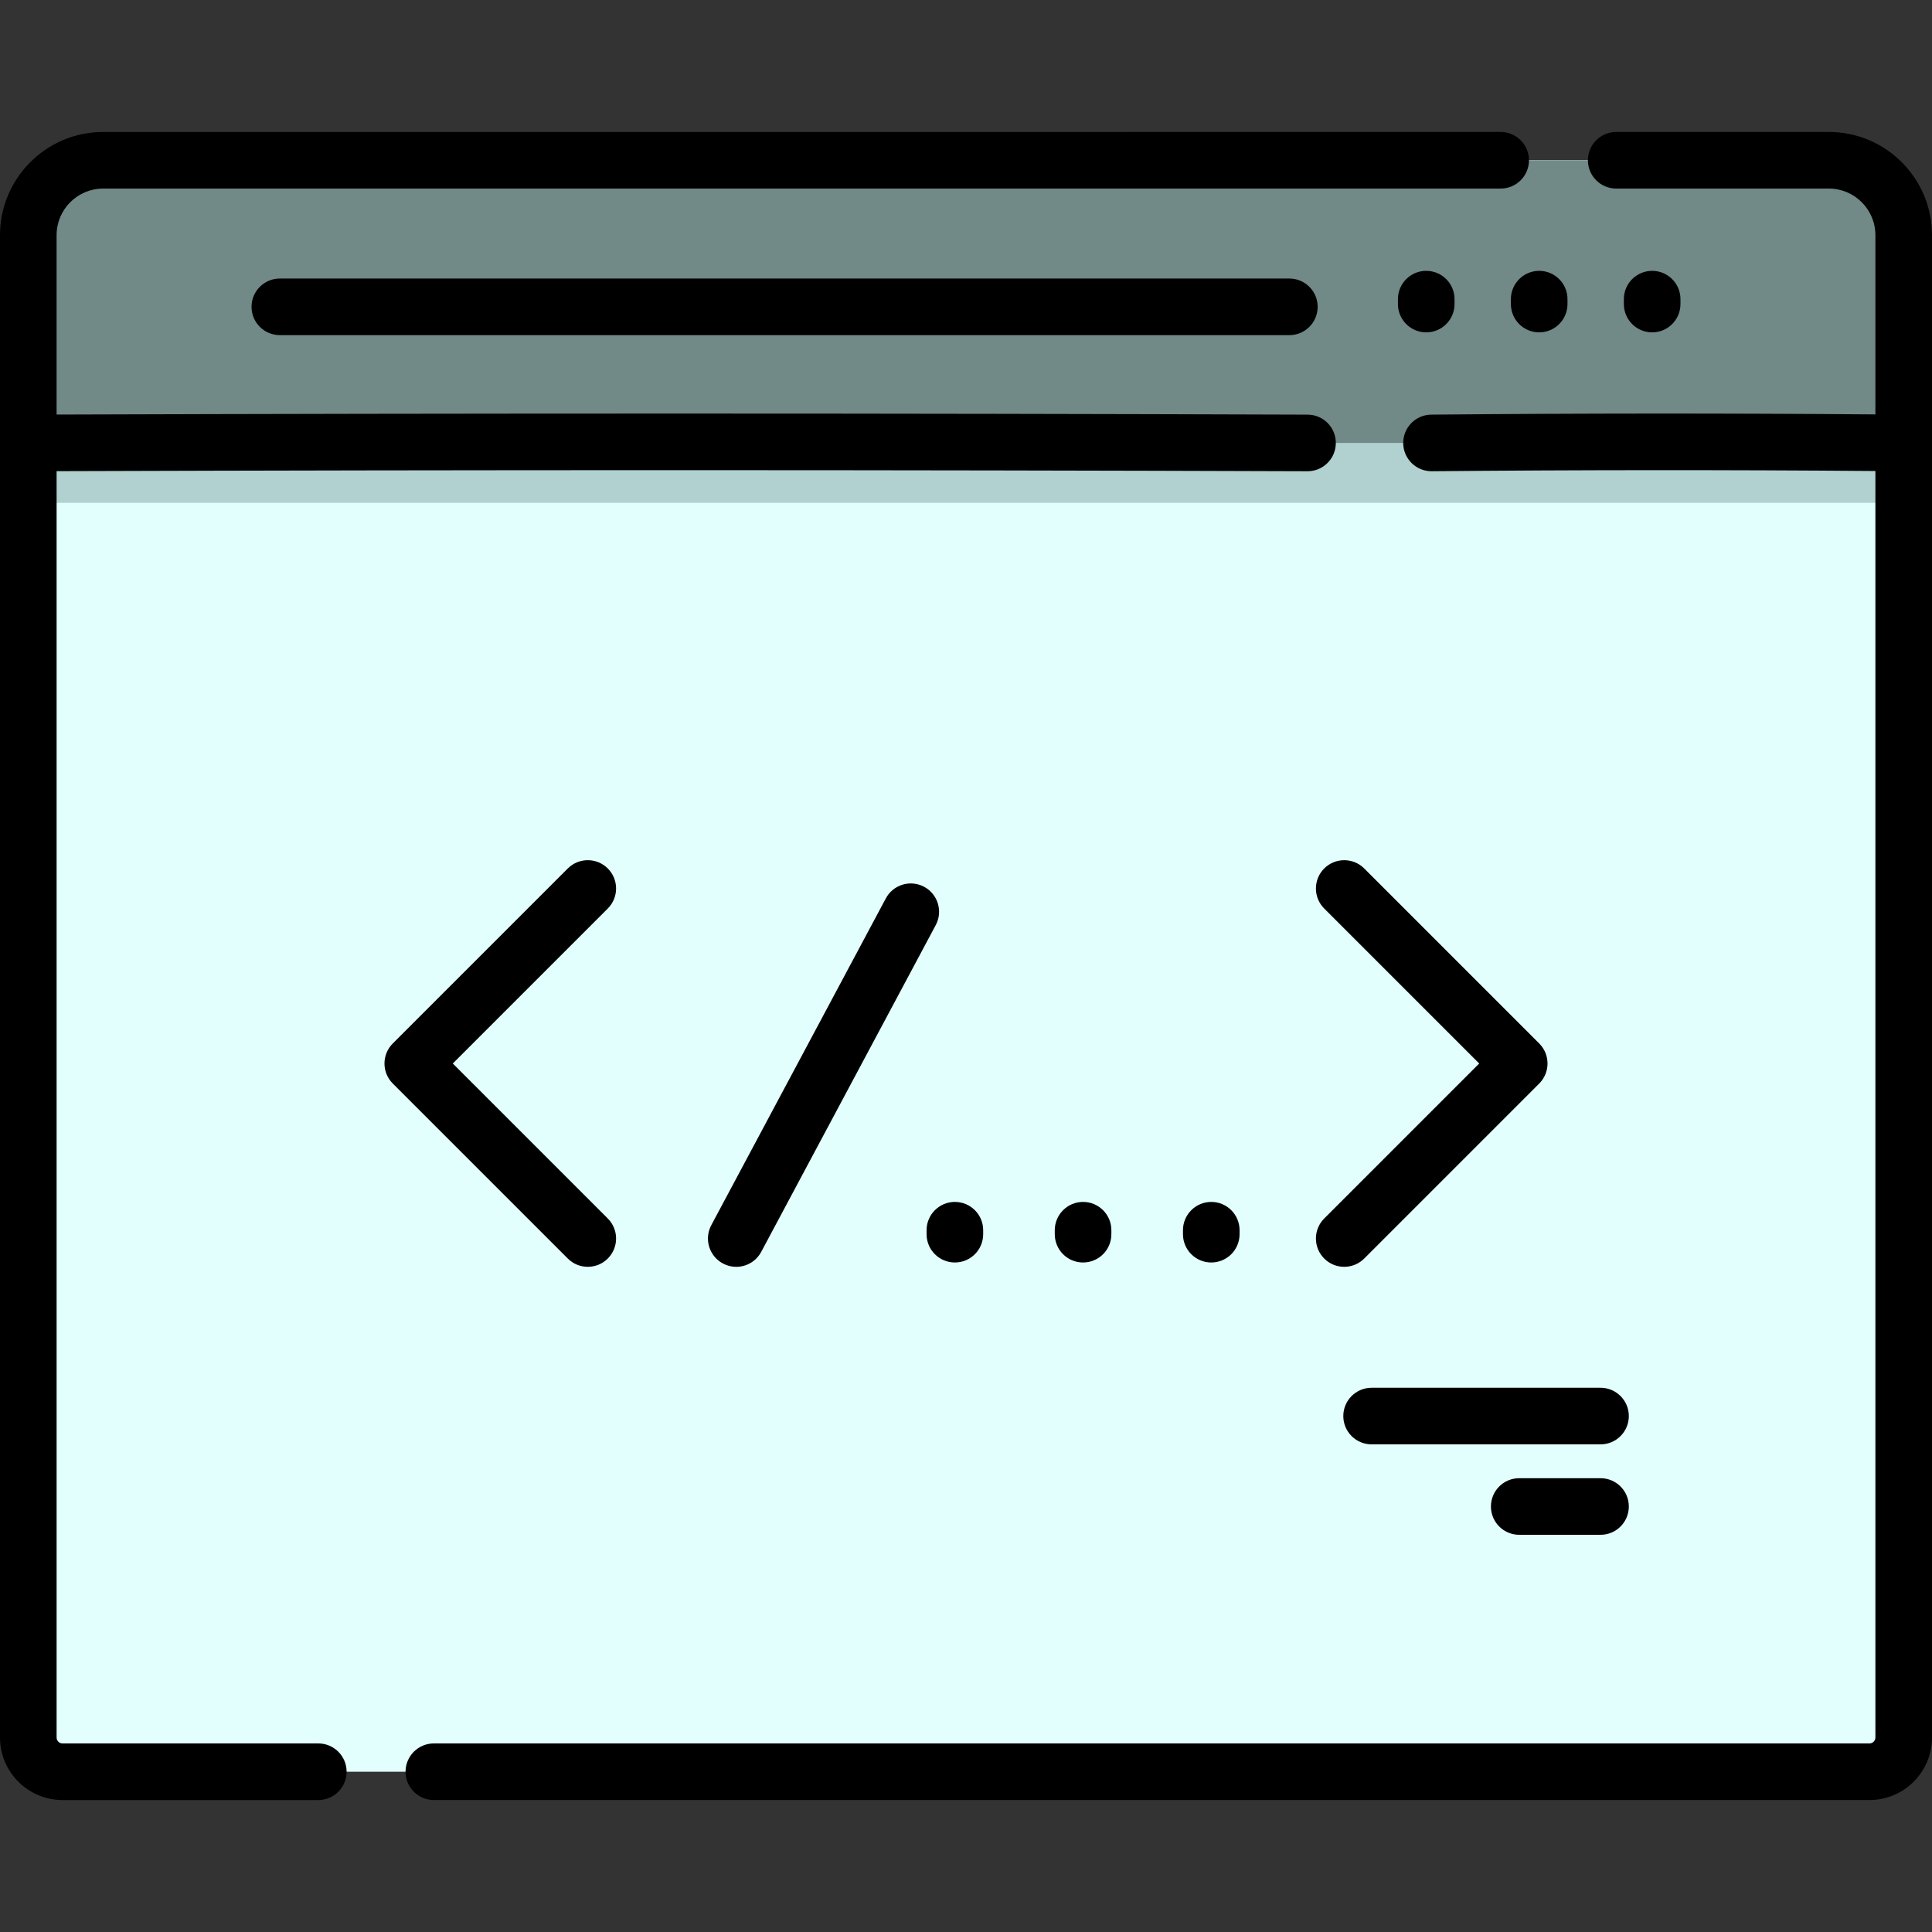 <?xml version="1.0" encoding="iso-8859-1"?>
<!-- Generator: Adobe Illustrator 19.0.0, SVG Export Plug-In . SVG Version: 6.00 Build 0)  -->
<svg xmlns="http://www.w3.org/2000/svg" xmlns:xlink="http://www.w3.org/1999/xlink" version="1.1" id="Layer_1" x="0px" y="0px" viewBox="0 0 511.995 511.995" style="enable-background:new 0 0 511.995 511.995;" xml:space="preserve" width="512" height="512">
<rect x="0" y="0" width="511.995" height="511.995" fill="#333333" stroke="none"/>
<g id="XMLID_1694_">
	<g id="XMLID_2975_">
		<g id="XMLID_277_">
			<path id="XMLID_278_" style="fill:#E2FFFE;" d="M504.498,62.316v398.14c0,5.008-4.06,9.068-9.068,9.068H16.565     c-5.008,0-9.068-4.06-9.068-9.068V62.305c0-10.955,8.881-19.836,19.836-19.836h457.329     C495.611,42.469,504.498,51.355,504.498,62.316z"/>
			<path id="XMLID_279_" style="fill:#B0D1CF;" d="M504.498,62.316v70.932h-497V62.316c0-10.96,8.886-19.847,19.836-19.847h457.329     C495.611,42.469,504.498,51.355,504.498,62.316z"/>
			<path id="XMLID_1613_" style="fill:#718987;" d="M504.495,117.383H7.5V62.31c0-10.956,8.882-19.838,19.838-19.838h457.318     c10.956,0,19.838,8.882,19.838,19.838V117.383z"/>
		</g>
	</g>
	<g id="XMLID_104_">
		<path id="XMLID_155_" d="M484.657,34.972h-56.351c-4.142,0-7.5,3.358-7.5,7.5s3.358,7.5,7.5,7.5h56.351    c6.803,0,12.338,5.535,12.338,12.338v47.512c-39.873-0.321-78.469-0.304-117.703,0.061c-4.142,0.038-7.468,3.427-7.43,7.569    c0.038,4.118,3.388,7.431,7.498,7.43c0.023,0,0.048,0,0.071,0c39.184-0.365,77.734-0.381,117.563-0.06v335.633    c0,0.864-0.703,1.567-1.568,1.567H114.973c-4.142,0-7.5,3.358-7.5,7.5s3.358,7.5,7.5,7.5h380.454    c9.136,0,16.568-7.432,16.568-16.567V62.311C511.995,47.236,499.731,34.972,484.657,34.972z"/>
		<path id="XMLID_589_" d="M84.355,462.023H16.568c-0.865,0-1.568-0.703-1.568-1.567V124.861    c110.508-0.36,221.983-0.354,331.478,0.022c0.009,0,0.018,0,0.026,0c4.13,0,7.485-3.341,7.5-7.474    c0.014-4.142-3.332-7.512-7.474-7.526c-109.513-0.376-221.006-0.382-331.53-0.022v-47.55c0-6.803,5.535-12.338,12.338-12.338    h370.351c4.142,0,7.5-3.358,7.5-7.5s-3.358-7.5-7.5-7.5H27.338C12.264,34.972,0,47.236,0,62.311v398.145    c0,9.135,7.432,16.567,16.568,16.567h67.788c4.142,0,7.5-3.358,7.5-7.5S88.498,462.023,84.355,462.023z"/>
		<path id="XMLID_154_" d="M74.159,73.812c-4.142,0-7.5,3.358-7.5,7.5s3.358,7.5,7.5,7.5H341.69c4.142,0,7.5-3.358,7.5-7.5    s-3.358-7.5-7.5-7.5H74.159z"/>
		<path id="XMLID_606_" d="M370.461,79.276v1.303c0,4.142,3.358,7.5,7.5,7.5s7.5-3.358,7.5-7.5v-1.303c0-4.142-3.358-7.5-7.5-7.5    S370.461,75.134,370.461,79.276z"/>
		<path id="XMLID_120_" d="M400.398,79.276v1.303c0,4.142,3.358,7.5,7.5,7.5s7.5-3.358,7.5-7.5v-1.303c0-4.142-3.358-7.5-7.5-7.5    S400.398,75.134,400.398,79.276z"/>
		<path id="XMLID_118_" d="M445.336,80.579v-1.303c0-4.142-3.358-7.5-7.5-7.5s-7.5,3.358-7.5,7.5v1.303c0,4.142,3.358,7.5,7.5,7.5    S445.336,84.721,445.336,80.579z"/>
		<path id="XMLID_627_" d="M424.153,367.768h-60.667c-4.142,0-7.5,3.358-7.5,7.5s3.358,7.5,7.5,7.5h60.667    c4.142,0,7.5-3.358,7.5-7.5S428.295,367.768,424.153,367.768z"/>
		<path id="XMLID_637_" d="M424.153,391.733h-21.546c-4.142,0-7.5,3.358-7.5,7.5s3.358,7.5,7.5,7.5h21.546    c4.142,0,7.5-3.358,7.5-7.5S428.295,391.733,424.153,391.733z"/>
		<path id="XMLID_115_" d="M155.768,335.717c1.919,0,3.839-0.732,5.303-2.197c2.929-2.929,2.929-7.678,0-10.606l-41.077-41.077    l41.077-41.077c2.929-2.929,2.929-7.678,0-10.606c-2.929-2.929-7.678-2.929-10.606,0l-46.38,46.38    c-1.407,1.406-2.197,3.314-2.197,5.303s0.79,3.897,2.197,5.303l46.38,46.38C151.929,334.985,153.849,335.717,155.768,335.717z"/>
		<path id="XMLID_642_" d="M361.53,230.154c-2.929-2.929-7.678-2.929-10.606,0c-2.929,2.929-2.929,7.678,0,10.606l41.077,41.077    l-41.077,41.077c-2.929,2.929-2.929,7.678,0,10.606c1.464,1.464,3.384,2.197,5.303,2.197s3.839-0.732,5.303-2.197l46.38-46.38    c1.407-1.406,2.197-3.314,2.197-5.303s-0.79-3.897-2.197-5.303L361.53,230.154z"/>
		<path id="XMLID_645_" d="M244.897,235.004c-3.653-1.951-8.198-0.571-10.149,3.083l-46.252,86.598    c-1.951,3.653-0.571,8.197,3.083,10.149c1.125,0.601,2.334,0.886,3.527,0.886c2.679,0,5.271-1.44,6.622-3.968l46.252-86.598    C249.931,241.5,248.551,236.956,244.897,235.004z"/>
		<path id="XMLID_113_" d="M253.05,334.569c4.142,0,7.5-3.358,7.5-7.5v-1.052c0-4.142-3.358-7.5-7.5-7.5s-7.5,3.358-7.5,7.5v1.052    C245.55,331.211,248.908,334.569,253.05,334.569z"/>
		<path id="XMLID_648_" d="M279.522,326.018v1.052c0,4.142,3.358,7.5,7.5,7.5s7.5-3.358,7.5-7.5v-1.052c0-4.142-3.358-7.5-7.5-7.5    S279.522,321.875,279.522,326.018z"/>
		<path id="XMLID_111_" d="M313.496,326.018v1.052c0,4.142,3.358,7.5,7.5,7.5s7.5-3.358,7.5-7.5v-1.052c0-4.142-3.358-7.5-7.5-7.5    S313.496,321.875,313.496,326.018z"/>
	</g>
</g>















</svg>
